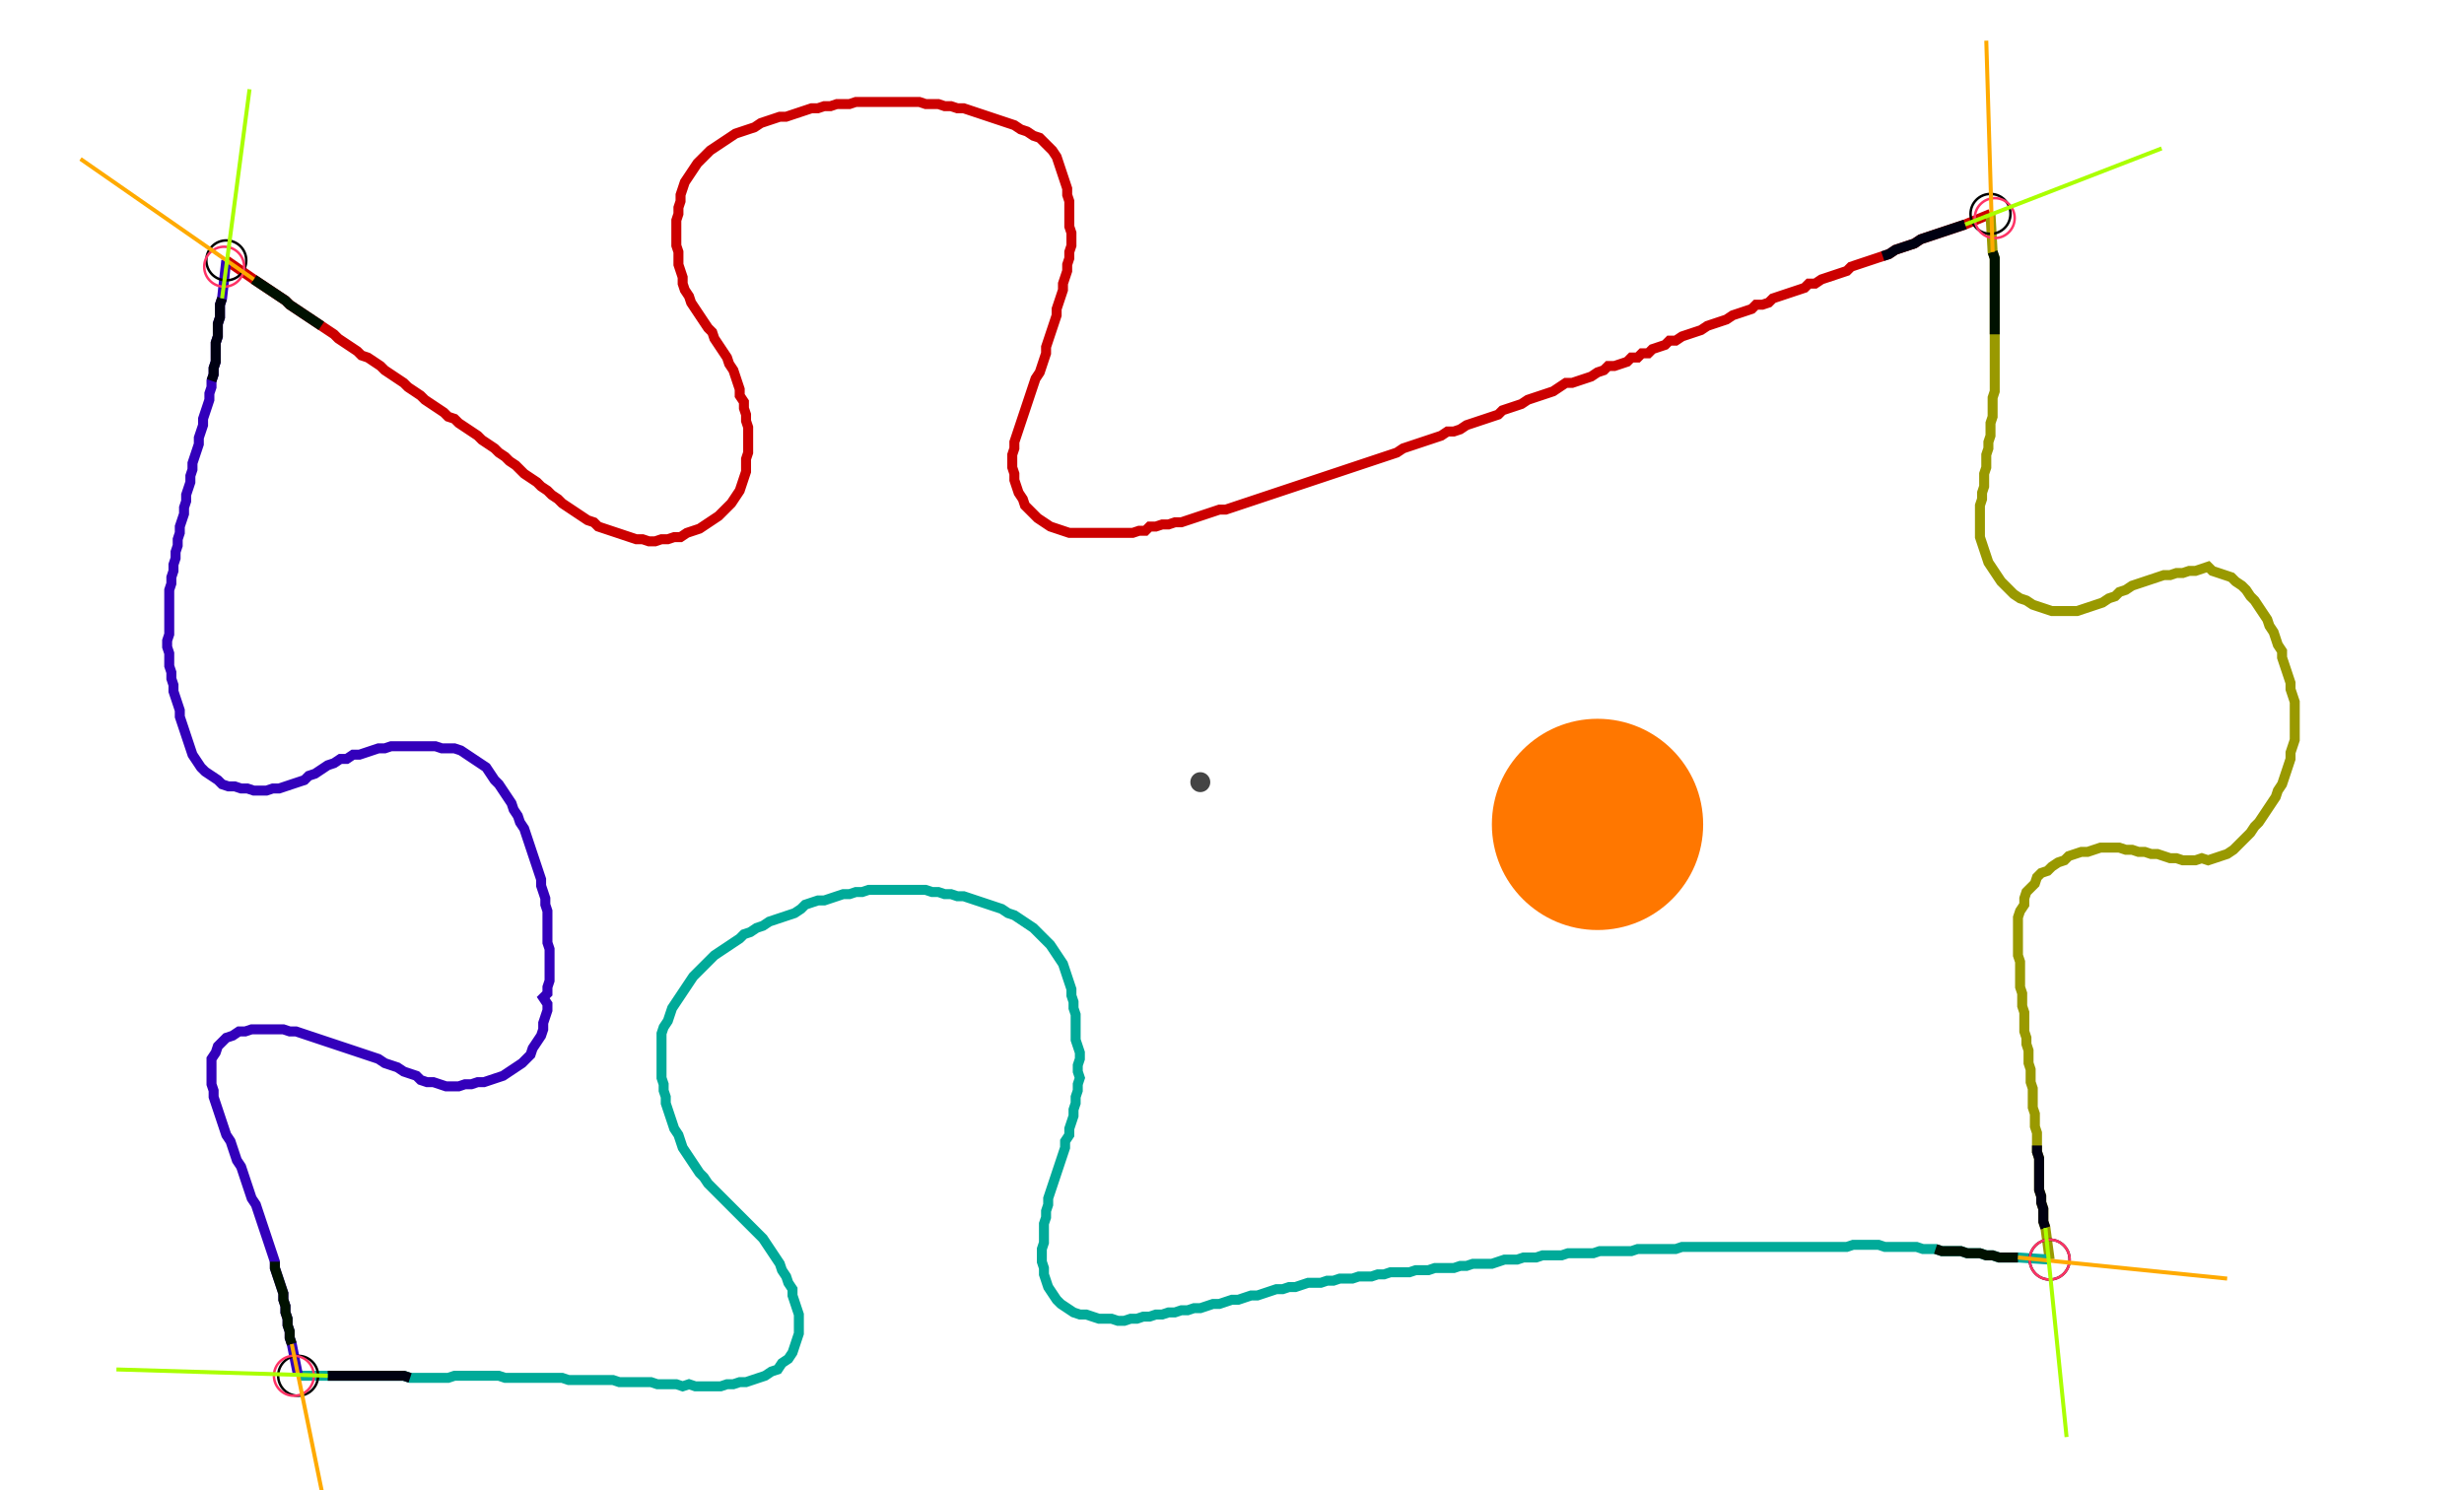 <?xml version="1.0" encoding="UTF-8" standalone="no"?><svg width="641.27" height="387.937" viewBox="-10 -10 233.757 149.312" xmlns="http://www.w3.org/2000/svg" xmlns:xlink="http://www.w3.org/1999/xlink"><polyline points="6.138,16.085 8.889,17.989 9.524,18.413 10.159,18.836 10.794,19.259 11.429,19.683 12.063,20.106 12.487,20.529 13.122,20.952 13.757,21.376 14.392,21.799 15.026,22.222 15.661,22.646 16.296,23.069 16.931,23.492 17.354,23.915 17.989,24.339 18.624,24.762 19.259,25.185 19.683,25.608 20.317,25.82 20.952,26.243 21.587,26.667 22.011,27.09 22.646,27.513 23.28,27.937 23.915,28.36 24.339,28.783 24.974,29.206 25.608,29.63 26.032,30.053 26.667,30.476 27.302,30.899 27.937,31.323 28.36,31.746 28.995,31.958 29.418,32.381 30.053,32.804 30.688,33.228 31.323,33.651 31.746,34.074 32.381,34.497 33.016,34.921 33.439,35.344 34.074,35.767 34.497,36.19 35.132,36.614 35.556,37.037 35.979,37.46 36.614,37.884 37.249,38.307 37.672,38.73 38.307,39.153 38.73,39.577 39.365,40.0 39.788,40.423 40.423,40.847 41.058,41.27 41.693,41.693 42.328,42.116 42.963,42.328 43.386,42.751 44.021,42.963 44.656,43.175 45.291,43.386 45.926,43.598 46.561,43.81 47.196,44.021 47.831,44.021 48.466,44.233 49.101,44.233 49.735,44.021 50.37,44.021 51.005,43.81 51.64,43.81 52.275,43.386 52.91,43.175 53.545,42.963 54.18,42.54 54.815,42.116 55.45,41.693 55.873,41.27 56.296,40.847 56.72,40.423 57.143,39.788 57.566,39.153 57.778,38.519 57.989,37.884 58.201,37.249 58.201,36.614 58.201,35.979 58.413,35.344 58.413,34.709 58.413,34.074 58.413,33.439 58.413,32.804 58.201,32.169 58.201,31.534 57.989,30.899 57.989,30.265 57.566,29.63 57.566,28.995 57.354,28.36 57.143,27.725 56.931,27.09 56.508,26.455 56.296,25.82 55.873,25.185 55.45,24.55 55.026,23.915 54.815,23.28 54.392,22.857 53.968,22.222 53.545,21.587 53.122,20.952 52.698,20.317 52.487,19.683 52.063,19.048 51.852,18.413 51.852,17.778 51.64,17.143 51.429,16.508 51.429,15.873 51.429,15.238 51.217,14.603 51.217,13.968 51.217,13.333 51.217,12.698 51.217,12.063 51.429,11.429 51.429,10.794 51.64,10.159 51.64,9.524 51.852,8.889 52.063,8.254 52.487,7.619 52.91,6.984 53.333,6.349 53.757,5.926 54.18,5.503 54.603,5.079 55.238,4.656 55.873,4.233 56.508,3.81 57.143,3.386 57.778,3.175 58.413,2.963 59.048,2.751 59.683,2.328 60.317,2.116 60.952,1.905 61.587,1.693 62.222,1.693 62.857,1.481 63.492,1.27 64.127,1.058 64.762,0.847 65.397,0.847 66.032,0.635 66.667,0.635 67.302,0.423 67.937,0.423 68.571,0.423 69.206,0.212 69.841,0.212 70.476,0.212 71.111,0.212 71.746,0.212 72.381,0.212 73.016,0.212 73.651,0.212 74.286,0.212 74.921,0.212 75.556,0.212 76.19,0.423 76.825,0.423 77.46,0.423 78.095,0.635 78.73,0.635 79.365,0.847 80.0,0.847 80.635,1.058 81.27,1.27 81.905,1.481 82.54,1.693 83.175,1.905 83.81,2.116 84.444,2.328 85.079,2.54 85.714,2.963 86.349,3.175 86.984,3.598 87.619,3.81 88.042,4.233 88.466,4.656 88.889,5.079 89.312,5.714 89.524,6.349 89.735,6.984 89.947,7.619 90.159,8.254 90.37,8.889 90.37,9.524 90.582,10.159 90.582,10.794 90.582,11.429 90.582,12.063 90.582,12.698 90.794,13.333 90.794,13.968 90.794,14.603 90.582,15.238 90.582,15.873 90.37,16.508 90.37,17.143 90.159,17.778 89.947,18.413 89.947,19.048 89.735,19.683 89.524,20.317 89.312,20.952 89.312,21.587 89.101,22.222 88.889,22.857 88.677,23.492 88.466,24.127 88.254,24.762 88.254,25.397 88.042,26.032 87.831,26.667 87.619,27.302 87.196,27.937 86.984,28.571 86.772,29.206 86.561,29.841 86.349,30.476 86.138,31.111 85.926,31.746 85.714,32.381 85.503,33.016 85.291,33.651 85.079,34.286 85.079,34.921 84.868,35.556 84.868,36.19 84.868,36.825 85.079,37.46 85.079,38.095 85.291,38.73 85.503,39.365 85.926,40.0 86.138,40.635 86.561,41.058 86.984,41.481 87.407,41.905 88.042,42.328 88.677,42.751 89.312,42.963 89.947,43.175 90.582,43.386 91.217,43.386 91.852,43.386 92.487,43.386 93.122,43.386 93.757,43.386 94.392,43.386 95.026,43.386 95.661,43.386 96.296,43.386 96.931,43.386 97.566,43.175 98.201,43.175 98.624,42.751 99.259,42.751 99.894,42.54 100.529,42.54 101.164,42.328 101.799,42.328 102.434,42.116 103.069,41.905 103.704,41.693 104.339,41.481 104.974,41.27 105.608,41.058 106.243,41.058 106.878,40.847 107.513,40.635 108.148,40.423 108.783,40.212 109.418,40.0 110.053,39.788 110.688,39.577 111.323,39.365 111.958,39.153 112.593,38.942 113.228,38.73 113.862,38.519 114.497,38.307 115.132,38.095 115.767,37.884 116.402,37.672 117.037,37.46 117.672,37.249 118.307,37.037 118.942,36.825 119.577,36.614 120.212,36.402 120.847,36.19 121.481,35.979 122.116,35.767 122.751,35.556 123.386,35.344 124.021,34.921 124.656,34.709 125.291,34.497 125.926,34.286 126.561,34.074 127.196,33.862 127.831,33.651 128.466,33.228 129.101,33.228 129.735,33.016 130.37,32.593 131.005,32.381 131.64,32.169 132.275,31.958 132.91,31.746 133.545,31.534 133.968,31.111 134.603,30.899 135.238,30.688 135.873,30.476 136.508,30.053 137.143,29.841 137.778,29.63 138.413,29.418 139.048,29.206 139.683,28.783 140.317,28.36 140.952,28.36 141.587,28.148 142.222,27.937 142.857,27.725 143.492,27.302 144.127,27.09 144.55,26.667 145.185,26.667 145.82,26.455 146.455,26.243 146.878,25.82 147.513,25.82 147.937,25.397 148.571,25.397 148.995,24.974 149.63,24.762 150.265,24.55 150.688,24.127 151.323,24.127 151.958,23.704 152.593,23.492 153.228,23.28 153.862,23.069 154.497,22.646 155.132,22.434 155.767,22.222 156.402,22.011 157.037,21.587 157.672,21.376 158.307,21.164 158.942,20.952 159.365,20.529 160.0,20.529 160.635,20.317 161.058,19.894 161.693,19.683 162.328,19.471 162.963,19.259 163.598,19.048 164.233,18.836 164.656,18.413 165.291,18.413 165.926,17.989 166.561,17.778 167.196,17.566 167.831,17.354 168.466,17.143 168.889,16.72 169.524,16.508 170.159,16.296 170.794,16.085 171.429,15.873 172.063,15.661 172.698,15.45 173.333,15.026 173.968,14.815 174.603,14.603 175.238,14.392 175.873,13.968 176.508,13.757 177.143,13.545 177.778,13.333 178.413,13.122 179.048,12.91 179.683,12.698 180.317,12.487 182.857,11.429" style="fill:none; stroke:#cc0000; stroke-width:1.0"  /><polyline points="182.857,11.429 183.069,15.238 183.28,15.873 183.28,16.508 183.28,17.143 183.28,17.778 183.28,18.413 183.28,19.048 183.28,19.683 183.28,20.317 183.28,20.952 183.28,21.587 183.28,22.222 183.28,22.857 183.28,23.492 183.28,24.127 183.28,24.762 183.28,25.397 183.28,26.032 183.28,26.667 183.28,27.302 183.28,27.937 183.28,28.571 183.28,29.206 183.069,29.841 183.069,30.476 183.069,31.111 183.069,31.746 182.857,32.381 182.857,33.016 182.857,33.651 182.646,34.286 182.646,34.921 182.434,35.556 182.434,36.19 182.434,36.825 182.222,37.46 182.222,38.095 182.222,38.73 182.011,39.365 182.011,40.0 181.799,40.635 181.799,41.27 181.799,41.905 181.799,42.54 181.799,43.175 181.799,43.81 182.011,44.444 182.222,45.079 182.434,45.714 182.646,46.349 183.069,46.984 183.492,47.619 183.915,48.254 184.339,48.677 184.762,49.101 185.185,49.524 185.82,49.947 186.455,50.159 187.09,50.582 187.725,50.794 188.36,51.005 188.995,51.217 189.63,51.217 190.265,51.217 190.899,51.217 191.534,51.217 192.169,51.005 192.804,50.794 193.439,50.582 194.074,50.37 194.709,49.947 195.344,49.735 195.767,49.312 196.402,49.101 197.037,48.677 197.672,48.466 198.307,48.254 198.942,48.042 199.577,47.831 200.212,47.619 200.847,47.619 201.481,47.407 202.116,47.407 202.751,47.196 203.386,47.196 204.656,46.772 205.079,47.196 205.714,47.407 206.349,47.619 206.984,47.831 207.407,48.254 208.042,48.677 208.466,49.101 208.889,49.735 209.312,50.159 209.735,50.794 210.159,51.429 210.582,52.063 210.794,52.698 211.217,53.333 211.429,53.968 211.64,54.603 212.063,55.238 212.063,55.873 212.275,56.508 212.487,57.143 212.698,57.778 212.91,58.413 212.91,59.048 213.122,59.683 213.333,60.317 213.333,60.952 213.333,61.587 213.333,62.222 213.333,62.857 213.333,63.492 213.333,64.127 213.122,64.762 212.91,65.397 212.91,66.032 212.698,66.667 212.487,67.302 212.275,67.937 212.063,68.571 211.64,69.206 211.429,69.841 211.005,70.476 210.582,71.111 210.159,71.746 209.735,72.381 209.312,72.804 208.889,73.439 208.466,73.862 208.042,74.286 207.619,74.709 207.196,75.132 206.561,75.556 205.926,75.767 205.291,75.979 204.656,76.19 204.021,75.979 203.386,76.19 202.751,76.19 202.116,76.19 201.481,75.979 200.847,75.979 200.212,75.767 199.577,75.556 198.942,75.556 198.307,75.344 197.672,75.344 197.037,75.132 196.402,75.132 195.767,74.921 195.132,74.921 194.497,74.921 193.862,74.921 193.228,75.132 192.593,75.344 191.958,75.344 191.323,75.556 190.688,75.767 190.265,76.19 189.63,76.402 188.995,76.825 188.571,77.249 187.937,77.46 187.513,77.884 187.302,78.519 186.878,78.942 186.455,79.365 186.243,80.0 186.243,80.635 185.82,81.27 185.608,81.905 185.608,82.54 185.608,83.175 185.608,83.81 185.608,84.444 185.608,85.079 185.608,85.714 185.82,86.349 185.82,86.984 185.82,87.619 185.82,88.254 185.82,88.889 186.032,89.524 186.032,90.159 186.032,90.794 186.243,91.429 186.243,92.063 186.243,92.698 186.243,93.333 186.455,93.968 186.455,94.603 186.667,95.238 186.667,95.873 186.667,96.508 186.878,97.143 186.878,97.778 186.878,98.413 187.09,99.048 187.09,99.683 187.09,100.317 187.09,100.952 187.302,101.587 187.302,102.222 187.302,102.857 187.513,103.492 187.513,104.127 187.513,104.762 187.513,105.397 187.725,106.032 187.725,106.667 187.725,107.302 187.725,107.937 187.725,108.571 187.725,109.206 187.937,109.841 187.937,110.476 188.148,111.111 188.148,111.746 188.148,112.381 188.36,113.016 188.783,116.19" style="fill:none; stroke:#999900; stroke-width:1.0"  /><polyline points="188.783,116.19 185.608,115.979 184.974,115.979 184.339,115.979 183.704,115.979 183.069,115.767 182.434,115.767 181.799,115.556 181.164,115.556 180.529,115.556 179.894,115.344 179.259,115.344 178.624,115.344 177.989,115.344 177.354,115.132 176.72,115.132 176.085,115.132 175.45,114.921 174.815,114.921 174.18,114.921 173.545,114.921 172.91,114.921 172.275,114.921 171.64,114.709 171.005,114.709 170.37,114.709 169.735,114.709 169.101,114.709 168.466,114.921 167.831,114.921 167.196,114.921 166.561,114.921 165.926,114.921 165.291,114.921 164.656,114.921 164.021,114.921 163.386,114.921 162.751,114.921 162.116,114.921 161.481,114.921 160.847,114.921 160.212,114.921 159.577,114.921 158.942,114.921 158.307,114.921 157.672,114.921 157.037,114.921 156.402,114.921 155.767,114.921 155.132,114.921 154.497,114.921 153.862,114.921 153.228,114.921 152.593,114.921 151.958,114.921 151.323,115.132 150.688,115.132 150.053,115.132 149.418,115.132 148.783,115.132 148.148,115.132 147.513,115.132 146.878,115.344 146.243,115.344 145.608,115.344 144.974,115.344 144.339,115.344 143.704,115.344 143.069,115.556 142.434,115.556 141.799,115.556 141.164,115.556 140.529,115.556 139.894,115.767 139.259,115.767 138.624,115.767 137.989,115.767 137.354,115.979 136.72,115.979 136.085,115.979 135.45,116.19 134.815,116.19 134.18,116.19 133.545,116.402 132.91,116.614 132.275,116.614 131.64,116.614 131.005,116.614 130.37,116.825 129.735,116.825 129.101,117.037 128.466,117.037 127.831,117.037 127.196,117.037 126.561,117.249 125.926,117.249 125.291,117.249 124.656,117.46 124.021,117.46 123.386,117.46 122.751,117.46 122.116,117.672 121.481,117.672 120.847,117.884 120.212,117.884 119.577,117.884 118.942,118.095 118.307,118.095 117.672,118.095 117.037,118.307 116.402,118.307 115.767,118.519 115.132,118.519 114.497,118.519 113.862,118.73 113.228,118.942 112.593,118.942 111.958,119.153 111.323,119.153 110.688,119.365 110.053,119.577 109.418,119.788 108.783,119.788 108.148,120 107.513,120.212 106.878,120.212 106.243,120.423 105.608,120.635 104.974,120.635 104.339,120.847 103.704,121.058 103.069,121.058 102.434,121.27 101.799,121.27 101.164,121.481 100.529,121.481 99.894,121.693 99.259,121.693 98.624,121.905 97.989,121.905 97.354,122.116 96.72,122.116 96.085,122.328 95.45,122.328 94.815,122.116 94.18,122.116 93.545,122.116 92.91,121.905 92.275,121.693 91.64,121.693 91.005,121.481 90.37,121.058 89.735,120.635 89.312,120.212 88.889,119.577 88.466,118.942 88.254,118.307 88.042,117.672 88.042,117.037 87.831,116.402 87.831,115.767 87.831,115.132 88.042,114.497 88.042,113.862 88.042,113.228 88.042,112.593 88.254,111.958 88.254,111.323 88.466,110.688 88.466,110.053 88.677,109.418 88.889,108.783 89.101,108.148 89.312,107.513 89.524,106.878 89.735,106.243 89.947,105.608 90.159,104.974 90.159,104.339 90.582,103.704 90.582,103.069 90.794,102.434 91.005,101.799 91.005,101.164 91.217,100.529 91.217,99.894 91.429,99.259 91.429,98.624 91.64,97.989 91.429,97.354 91.429,96.72 91.64,96.085 91.64,95.45 91.429,94.815 91.217,94.18 91.217,93.545 91.217,92.91 91.217,92.275 91.217,91.64 91.005,91.005 91.005,90.37 90.794,89.735 90.794,89.101 90.582,88.466 90.37,87.831 90.159,87.196 89.947,86.561 89.524,85.926 89.101,85.291 88.677,84.656 88.254,84.233 87.831,83.81 87.407,83.386 86.984,82.963 86.349,82.54 85.714,82.116 85.079,81.693 84.444,81.481 83.81,81.058 83.175,80.847 82.54,80.635 81.905,80.423 81.27,80.212 80.635,80.0 80.0,79.788 79.365,79.788 78.73,79.577 78.095,79.577 77.46,79.365 76.825,79.365 76.19,79.153 75.556,79.153 74.921,79.153 74.286,79.153 73.651,79.153 73.016,79.153 72.381,79.153 71.746,79.153 71.111,79.153 70.476,79.153 69.841,79.365 69.206,79.365 68.571,79.577 67.937,79.577 67.302,79.788 66.667,80.0 66.032,80.212 65.397,80.212 64.762,80.423 64.127,80.635 63.704,81.058 63.069,81.481 62.434,81.693 61.799,81.905 61.164,82.116 60.529,82.328 59.894,82.751 59.259,82.963 58.624,83.386 57.989,83.598 57.566,84.021 56.931,84.444 56.296,84.868 55.661,85.291 55.026,85.714 54.603,86.138 54.18,86.561 53.757,86.984 53.333,87.407 52.91,87.831 52.487,88.466 52.063,89.101 51.64,89.735 51.217,90.37 50.794,91.005 50.582,91.64 50.37,92.275 49.947,92.91 49.735,93.545 49.735,94.18 49.735,94.815 49.735,95.45 49.735,96.085 49.735,96.72 49.735,97.354 49.735,97.989 49.947,98.624 49.947,99.259 50.159,99.894 50.159,100.529 50.37,101.164 50.582,101.799 50.794,102.434 51.005,103.069 51.429,103.704 51.64,104.339 51.852,104.974 52.275,105.608 52.698,106.243 53.122,106.878 53.545,107.513 53.968,107.937 54.392,108.571 54.815,108.995 55.238,109.418 55.661,109.841 56.085,110.265 56.508,110.688 56.931,111.111 57.354,111.534 57.778,111.958 58.201,112.381 58.624,112.804 59.048,113.228 59.471,113.651 59.894,114.074 60.317,114.709 60.741,115.344 61.164,115.979 61.587,116.614 61.799,117.249 62.222,117.884 62.434,118.519 62.857,119.153 62.857,119.788 63.069,120.423 63.28,121.058 63.492,121.693 63.492,122.328 63.492,122.963 63.492,123.598 63.28,124.233 63.069,124.868 62.857,125.503 62.434,126.138 61.799,126.561 61.376,127.196 60.741,127.407 60.106,127.831 59.471,128.042 58.836,128.254 58.201,128.466 57.566,128.466 56.931,128.677 56.296,128.677 55.661,128.889 55.026,128.889 54.392,128.889 53.757,128.889 53.122,128.889 52.487,128.677 51.852,128.889 51.217,128.677 50.582,128.677 49.947,128.677 49.312,128.677 48.677,128.466 48.042,128.466 47.407,128.466 46.772,128.466 46.138,128.466 45.503,128.466 44.868,128.254 44.233,128.254 43.598,128.254 42.963,128.254 42.328,128.254 41.693,128.254 41.058,128.254 40.423,128.254 39.788,128.042 39.153,128.042 38.519,128.042 37.884,128.042 37.249,128.042 36.614,128.042 35.979,128.042 35.344,128.042 34.709,128.042 34.074,128.042 33.439,127.831 32.804,127.831 32.169,127.831 31.534,127.831 30.899,127.831 30.265,127.831 29.63,127.831 28.995,127.831 28.36,128.042 27.725,128.042 27.09,128.042 26.455,128.042 25.82,128.042 25.185,128.042 24.55,128.042 23.915,127.831 23.28,127.831 22.646,127.831 22.011,127.831 21.376,127.831 20.741,127.831 20.106,127.831 19.471,127.831 18.836,127.831 18.201,127.831 17.566,127.831 16.931,127.831 16.296,127.831 13.333,127.831" style="fill:none; stroke:#00aa99; stroke-width:1.0"  /><polyline points="13.333,127.831 12.698,124.656 12.487,124.021 12.487,123.386 12.275,122.751 12.275,122.116 12.063,121.481 12.063,120.847 11.852,120.212 11.852,119.577 11.64,118.942 11.429,118.307 11.217,117.672 11.005,117.037 11.005,116.402 10.794,115.767 10.582,115.132 10.37,114.497 10.159,113.862 9.947,113.228 9.735,112.593 9.524,111.958 9.312,111.323 9.101,110.688 8.677,110.053 8.466,109.418 8.254,108.783 8.042,108.148 7.831,107.513 7.619,106.878 7.196,106.243 6.984,105.608 6.772,104.974 6.561,104.339 6.138,103.704 5.926,103.069 5.714,102.434 5.503,101.799 5.291,101.164 5.079,100.529 4.868,99.894 4.868,99.259 4.656,98.624 4.656,97.989 4.656,97.354 4.656,96.72 4.656,96.085 5.079,95.45 5.291,94.815 5.714,94.392 6.138,93.968 6.772,93.757 7.407,93.333 8.042,93.333 8.677,93.122 9.312,93.122 9.947,93.122 10.582,93.122 11.217,93.122 11.852,93.122 12.487,93.333 13.122,93.333 13.757,93.545 14.392,93.757 15.026,93.968 15.661,94.18 16.296,94.392 16.931,94.603 17.566,94.815 18.201,95.026 18.836,95.238 19.471,95.45 20.106,95.661 20.741,95.873 21.376,96.085 22.011,96.508 22.646,96.72 23.28,96.931 23.915,97.354 24.55,97.566 25.185,97.778 25.608,98.201 26.243,98.413 26.878,98.413 27.513,98.624 28.148,98.836 28.783,98.836 29.418,98.836 30.053,98.624 30.688,98.624 31.323,98.413 31.958,98.413 32.593,98.201 33.228,97.989 33.862,97.778 34.497,97.354 35.132,96.931 35.767,96.508 36.19,96.085 36.614,95.661 36.825,95.026 37.249,94.392 37.672,93.757 37.884,93.122 37.884,92.487 38.095,91.852 38.307,91.217 38.307,90.582 37.884,89.947 38.307,89.524 38.307,88.889 38.519,88.254 38.519,87.619 38.519,86.984 38.519,86.349 38.519,85.714 38.519,85.079 38.307,84.444 38.307,83.81 38.307,83.175 38.307,82.54 38.307,81.905 38.307,81.27 38.095,80.635 38.095,80.0 37.884,79.365 37.672,78.73 37.672,78.095 37.46,77.46 37.249,76.825 37.037,76.19 36.825,75.556 36.614,74.921 36.402,74.286 36.19,73.651 35.979,73.016 35.556,72.381 35.344,71.746 34.921,71.111 34.709,70.476 34.286,69.841 33.862,69.206 33.439,68.571 33.016,68.148 32.593,67.513 32.169,66.878 31.534,66.455 30.899,66.032 30.265,65.608 29.63,65.185 28.995,64.974 28.36,64.974 27.725,64.974 27.09,64.762 26.455,64.762 25.82,64.762 25.185,64.762 24.55,64.762 23.915,64.762 23.28,64.762 22.646,64.762 22.011,64.974 21.376,64.974 20.741,65.185 20.106,65.397 19.471,65.608 18.836,65.608 18.201,66.032 17.566,66.032 16.931,66.455 16.296,66.667 15.661,67.09 15.026,67.513 14.392,67.725 13.968,68.148 13.333,68.36 12.698,68.571 12.063,68.783 11.429,68.995 10.794,68.995 10.159,69.206 9.524,69.206 8.889,69.206 8.254,68.995 7.619,68.995 6.984,68.783 6.349,68.783 5.714,68.571 5.291,68.148 4.656,67.725 4.021,67.302 3.598,66.878 3.175,66.243 2.751,65.608 2.54,64.974 2.328,64.339 2.116,63.704 1.905,63.069 1.693,62.434 1.481,61.799 1.481,61.164 1.27,60.529 1.058,59.894 0.847,59.259 0.847,58.624 0.635,57.989 0.635,57.354 0.423,56.72 0.423,56.085 0.423,55.45 0.212,54.815 0.212,54.18 0.423,53.545 0.423,52.91 0.423,52.275 0.423,51.64 0.423,51.005 0.423,50.37 0.423,49.735 0.423,49.101 0.635,48.466 0.635,47.831 0.847,47.196 0.847,46.561 1.058,45.926 1.058,45.291 1.27,44.656 1.27,44.021 1.481,43.386 1.481,42.751 1.693,42.116 1.905,41.481 1.905,40.847 2.116,40.212 2.116,39.577 2.328,38.942 2.54,38.307 2.54,37.672 2.751,37.037 2.751,36.402 2.963,35.767 3.175,35.132 3.386,34.497 3.386,33.862 3.598,33.228 3.81,32.593 3.81,31.958 4.021,31.323 4.233,30.688 4.444,30.053 4.444,29.418 4.656,28.783 4.656,28.148 4.868,27.513 4.868,26.878 5.079,26.243 5.079,25.608 5.079,24.974 5.079,24.339 5.291,23.704 5.291,23.069 5.291,22.434 5.503,21.799 5.503,21.164 5.503,20.529 5.714,19.894 6.138,16.085" style="fill:none; stroke:#3300bb; stroke-width:1.0"  /><circle cx="6.138" cy="16.085" r="2.0" style="fill:none; stroke:#000000aa; stroke-width:0.25" /><circle cx="182.857" cy="11.429" r="2.0" style="fill:none; stroke:#000000aa; stroke-width:0.25" /><circle cx="188.783" cy="116.19" r="2.0" style="fill:none; stroke:#000000aa; stroke-width:0.25" /><circle cx="13.333" cy="127.831" r="2.0" style="fill:none; stroke:#000000aa; stroke-width:0.25" /><circle cx="5.926" cy="16.72" r="2.0" style="fill:none; stroke:#ff3366aa; stroke-width:0.25" /><circle cx="183.28" cy="11.852" r="2.0" style="fill:none; stroke:#ff3366aa; stroke-width:0.25" /><circle cx="188.783" cy="116.19" r="2.0" style="fill:none; stroke:#ff3366aa; stroke-width:0.25" /><circle cx="12.91" cy="127.831" r="2.0" style="fill:none; stroke:#ff3366aa; stroke-width:0.25" /><polyline points="15.661,22.646 15.026,22.222 14.392,21.799 13.757,21.376 13.122,20.952 12.487,20.529 12.063,20.106 11.429,19.683 10.794,19.259 10.159,18.836 9.524,18.413 8.889,17.989" style="fill:none; stroke:#001100; stroke-width:1.0" /><polyline points="4.656,28.148 4.868,27.513 4.868,26.878 5.079,26.243 5.079,25.608 5.079,24.974 5.079,24.339 5.291,23.704 5.291,23.069 5.291,22.434 5.503,21.799 5.503,21.164 5.503,20.529 5.714,19.894" style="fill:none; stroke:#000011; stroke-width:1.0" /><polyline points="183.28,23.492 183.28,22.857 183.28,22.222 183.28,21.587 183.28,20.952 183.28,20.317 183.28,19.683 183.28,19.048 183.28,18.413 183.28,17.778 183.28,17.143 183.28,16.508 183.28,15.873 183.069,15.238" style="fill:none; stroke:#001100; stroke-width:1.0" /><polyline points="172.063,15.661 172.698,15.45 173.333,15.026 173.968,14.815 174.603,14.603 175.238,14.392 175.873,13.968 176.508,13.757 177.143,13.545 177.778,13.333 178.413,13.122 179.048,12.91 179.683,12.698 180.317,12.487" style="fill:none; stroke:#000011; stroke-width:1.0" /><polyline points="177.354,115.132 177.989,115.344 178.624,115.344 179.259,115.344 179.894,115.344 180.529,115.556 181.164,115.556 181.799,115.556 182.434,115.767 183.069,115.767 183.704,115.979 184.339,115.979 184.974,115.979 185.608,115.979" style="fill:none; stroke:#001100; stroke-width:1.0" /><polyline points="187.513,104.762 187.513,105.397 187.725,106.032 187.725,106.667 187.725,107.302 187.725,107.937 187.725,108.571 187.725,109.206 187.937,109.841 187.937,110.476 188.148,111.111 188.148,111.746 188.148,112.381 188.36,113.016" style="fill:none; stroke:#000011; stroke-width:1.0" /><polyline points="11.005,116.402 11.005,117.037 11.217,117.672 11.429,118.307 11.64,118.942 11.852,119.577 11.852,120.212 12.063,120.847 12.063,121.481 12.275,122.116 12.275,122.751 12.487,123.386 12.487,124.021 12.698,124.656" style="fill:none; stroke:#001100; stroke-width:1.0" /><polyline points="24.55,128.042 23.915,127.831 23.28,127.831 22.646,127.831 22.011,127.831 21.376,127.831 20.741,127.831 20.106,127.831 19.471,127.831 18.836,127.831 18.201,127.831 17.566,127.831 16.931,127.831 16.296,127.831" style="fill:none; stroke:#000011; stroke-width:1.0" /><polyline points="8.889,17.989 -8.466,5.926" style="fill:none; stroke:#ffaa00; stroke-width:0.4" /><polyline points="5.714,19.894 8.466,-1.058" style="fill:none; stroke:#aaff00; stroke-width:0.4" /><polyline points="183.069,15.238 182.434,-5.926" style="fill:none; stroke:#ffaa00; stroke-width:0.4" /><polyline points="180.317,12.487 200,4.868" style="fill:none; stroke:#aaff00; stroke-width:0.4" /><polyline points="185.608,115.979 206.561,118.095" style="fill:none; stroke:#ffaa00; stroke-width:0.4" /><polyline points="188.36,113.016 190.476,133.968" style="fill:none; stroke:#aaff00; stroke-width:0.4" /><polyline points="12.698,124.656 16.931,145.397" style="fill:none; stroke:#ffaa00; stroke-width:0.4" /><polyline points="16.296,127.831 -4.868,127.196" style="fill:none; stroke:#aaff00; stroke-width:0.4" /><circle cx="103.704" cy="68.36" r="1.0" style="fill:#444444; stroke-width:0" /><circle cx="143.492" cy="72.593" r="10.582" style="fill:#ff770022; stroke-width:0" /><circle cx="143.492" cy="72.593" r="1.0" style="fill:#ff7700; stroke-width:0" /></svg>